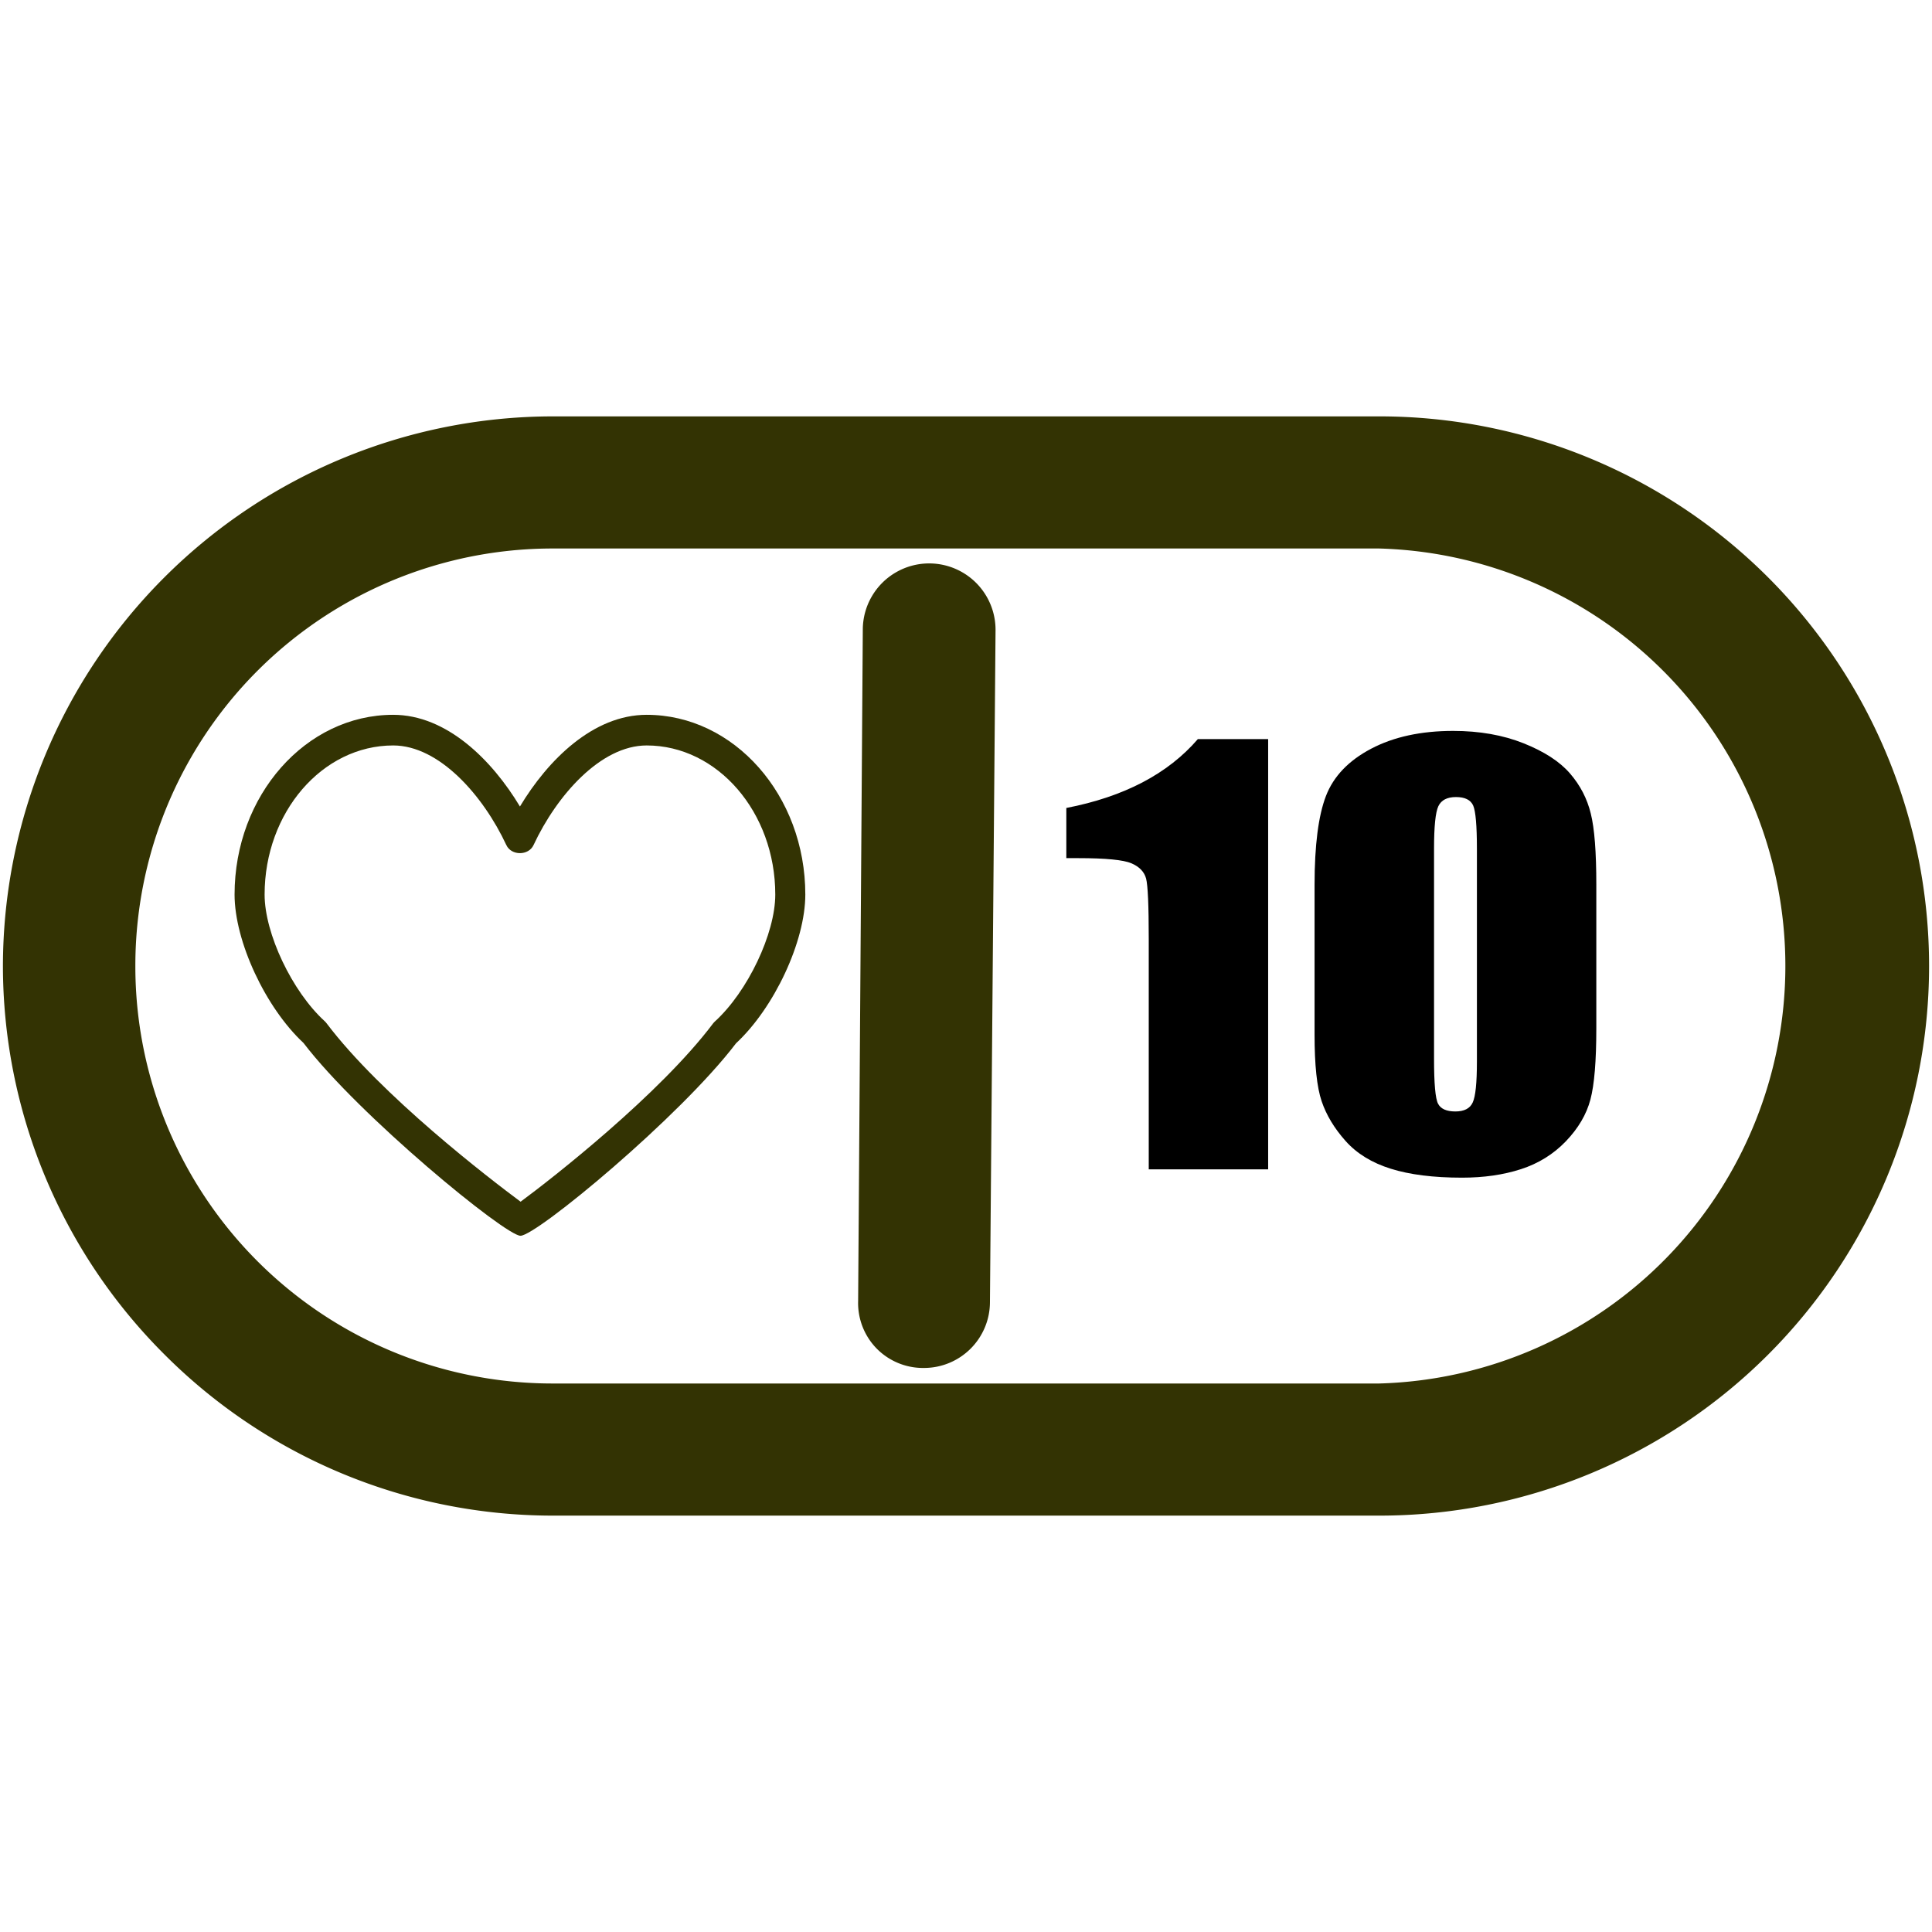 <?xml version="1.0" standalone="no"?><!DOCTYPE svg PUBLIC "-//W3C//DTD SVG 1.1//EN" "http://www.w3.org/Graphics/SVG/1.1/DTD/svg11.dtd"><svg t="1647232934158" class="icon" viewBox="0 0 1024 1024" version="1.1" xmlns="http://www.w3.org/2000/svg" p-id="314458" xmlns:xlink="http://www.w3.org/1999/xlink" width="32" height="32"><defs><style type="text/css"></style></defs><path d="M87.064 717.795A291.038 291.038 0 0 1 1.549 512a291.737 291.737 0 0 1 291.31-291.31H731.14a291.271 291.271 0 0 1 0 582.62H292.86a290.805 290.805 0 0 1-205.795-85.515zM71.74 512a221.133 221.133 0 0 0 221.284 221.283h437.952a221.366 221.366 0 0 0 0-442.566H293.024A221.133 221.133 0 0 0 71.74 512z" fill="#333303" p-id="314459"></path><path d="M464.717 714.83a34.486 34.486 0 0 1-9.886-25.375l2.472-355.734a35.178 35.178 0 0 1 70.356 0.165l-2.966 356.228a34.953 34.953 0 0 1-34.93 34.93 34.486 34.486 0 0 1-25.046-10.215z" fill="#333303" p-id="314460"></path><path d="M275.866 654.98c-8.022 0-85.6-63.635-114.994-102.174-20.197-18.811-36.546-53.912-36.546-78.663 0-52.54 37.72-95.279 84.084-95.279 28.313 0 52.343 23.903 67.169 48.6 14.825-24.697 38.847-48.6 67.168-48.6 46.365 0 84.085 42.739 84.085 95.279 0 24.807-16.426 59.97-36.717 78.822-29.674 39.031-105.76 102.016-114.249 102.016z m-67.455-259.874c-37.588 0-68.164 35.458-68.164 79.037 0 20.62 14.562 51.335 31.804 67.069 0.358 0.333 0.7 0.698 0.995 1.094 29.06 38.511 86.946 82.792 102.882 94.624 16.637-12.26 73.761-56.93 101.996-94.457 0.312-0.397 0.654-0.77 1.027-1.11 17.321-15.774 31.959-46.553 31.959-67.22 0-43.579-30.576-79.037-68.163-79.037-24.403 0-47.71 26.536-59.977 52.834-2.643 5.663-11.74 5.663-14.382 0-12.268-26.298-35.575-52.834-59.977-52.834z" fill="#333303" p-id="314461"></path><path d="M672.145 391.733V619.79H608.86V497.527c0-17.66-0.478-28.276-1.398-31.848-0.956-3.571-3.53-6.283-7.759-8.102-4.229-1.819-13.642-2.745-28.278-2.745h-6.251v-26.589c30.595-5.92 53.835-18.09 69.72-36.51z m173.934 77.22v76.064c0 17.296-1.03 29.863-3.126 37.767-2.096 7.904-6.435 15.246-13.017 22.124-6.583 6.846-14.525 11.774-23.829 14.783-9.303 3.01-19.673 4.498-31.183 4.498-15.15 0-27.726-1.588-37.765-4.73-10.04-3.141-18.019-8.036-23.976-14.716-5.957-6.68-10.186-13.691-12.686-21.066-2.501-7.375-3.751-19.082-3.751-35.155v-79.569c0-20.933 2.022-36.61 6.03-47.06 4.009-10.417 12.025-18.784 23.976-25.067 11.951-6.284 26.44-9.426 43.465-9.426 13.9 0 26.33 2.183 37.287 6.549 10.959 4.365 19.159 9.69 24.601 15.973 5.443 6.283 9.12 13.394 11.032 21.264 1.986 7.904 2.942 20.471 2.942 37.767z m-63.286-19.18c0-12.105-0.662-19.711-1.949-22.753-1.323-3.043-4.376-4.564-9.156-4.564-4.707 0-7.796 1.62-9.34 4.861-1.508 3.241-2.28 10.715-2.28 22.455v111.284c0 13.229 0.699 21.232 2.133 23.944 1.397 2.711 4.45 4.1 9.156 4.1 4.707 0 7.796-1.587 9.23-4.795 1.47-3.208 2.206-10.384 2.206-21.562z" p-id="314462"></path></svg>